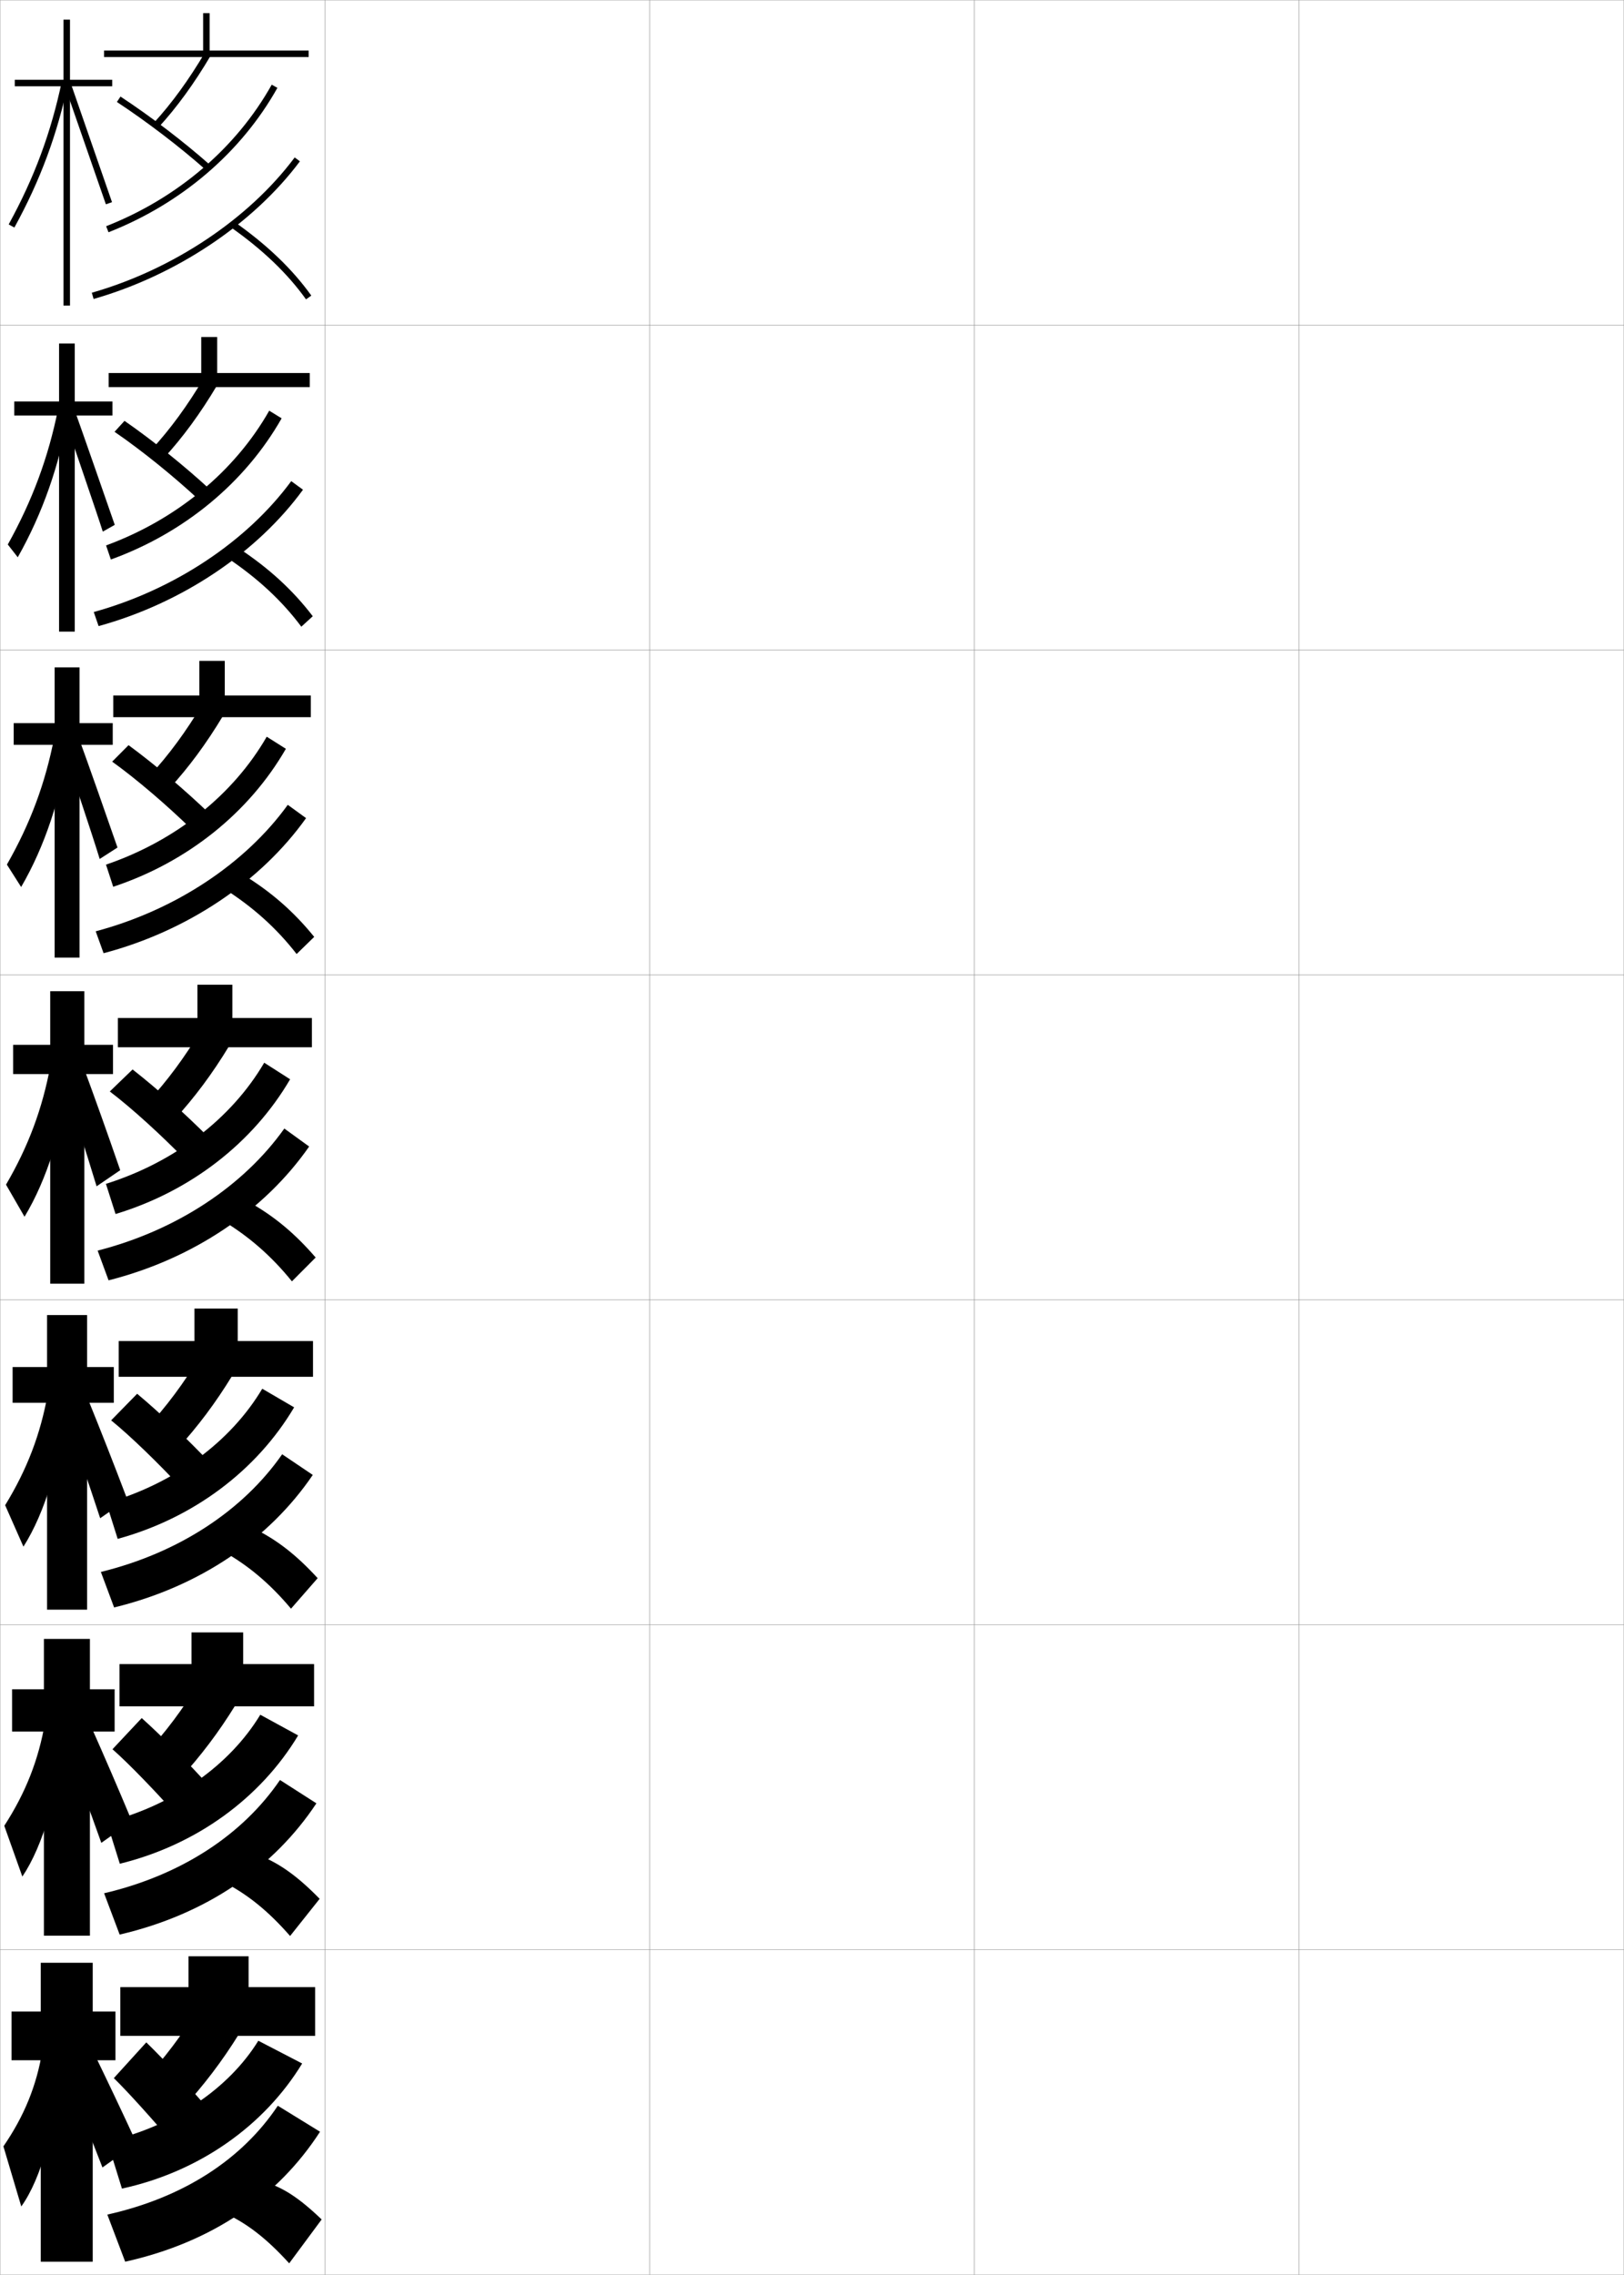 <?xml version="1.0" encoding="utf-8"?>
<!-- Generator: Adobe Illustrator 11 Build 225, SVG Export Plug-In . SVG Version: 6.0.0 Build 78)  -->
<!DOCTYPE svg PUBLIC "-//W3C//DTD SVG 1.0//EN"    "http://www.w3.org/TR/2001/REC-SVG-20010904/DTD/svg10.dtd">
<svg  xmlns="http://www.w3.org/2000/svg" xmlns:xlink="http://www.w3.org/1999/xlink" xmlns:a="http://ns.adobe.com/AdobeSVGViewerExtensions/3.0/"
	 width="500.1" height="700.1" viewBox="0 0 500.1 700.1"
	 overflow="visible" enable-background="new 0 0 500.1 700.1" xml:space="preserve">
		<g id="glyphs">
			<g>
				<rect x="0.05" y="0.05" fill="none" stroke="#999999" stroke-width="0.1" width="100" height="100"/> 
				<rect x="0.05" y="100.05" fill="none" stroke="#999999" stroke-width="0.1" width="100" height="100"/> 
				<rect x="0.05" y="200.05" fill="none" stroke="#999999" stroke-width="0.1" width="100" height="100"/> 
				<rect x="0.05" y="300.05" fill="none" stroke="#999999" stroke-width="0.1" width="100" height="100"/> 
				<rect x="0.05" y="400.05" fill="none" stroke="#999999" stroke-width="0.1" width="100" height="100"/> 
				<rect x="0.05" y="500.05" fill="none" stroke="#999999" stroke-width="0.1" width="100" height="100"/> 
				<rect x="0.05" y="600.05" fill="none" stroke="#999999" stroke-width="0.1" width="100" height="100"/> 
				<rect x="100.05" y="0.05" fill="none" stroke="#999999" stroke-width="0.1" width="100" height="100"/> 
				<rect x="100.05" y="100.05" fill="none" stroke="#999999" stroke-width="0.1" width="100" height="100"/> 
				<rect x="100.05" y="200.05" fill="none" stroke="#999999" stroke-width="0.1" width="100" height="100"/> 
				<rect x="100.05" y="300.05" fill="none" stroke="#999999" stroke-width="0.1" width="100" height="100"/> 
				<rect x="100.05" y="400.05" fill="none" stroke="#999999" stroke-width="0.1" width="100" height="100"/> 
				<rect x="100.05" y="500.05" fill="none" stroke="#999999" stroke-width="0.1" width="100" height="100"/> 
				<rect x="100.05" y="600.05" fill="none" stroke="#999999" stroke-width="0.1" width="100" height="100"/> 
				<rect x="200.05" y="0.05" fill="none" stroke="#999999" stroke-width="0.1" width="100" height="100"/> 
				<rect x="200.05" y="100.05" fill="none" stroke="#999999" stroke-width="0.1" width="100" height="100"/> 
				<rect x="200.05" y="200.05" fill="none" stroke="#999999" stroke-width="0.1" width="100" height="100"/> 
				<rect x="200.05" y="300.05" fill="none" stroke="#999999" stroke-width="0.1" width="100" height="100"/> 
				<rect x="200.05" y="400.05" fill="none" stroke="#999999" stroke-width="0.1" width="100" height="100"/> 
				<rect x="200.05" y="500.05" fill="none" stroke="#999999" stroke-width="0.1" width="100" height="100"/> 
				<rect x="200.05" y="600.05" fill="none" stroke="#999999" stroke-width="0.1" width="100" height="100"/> 
				<rect x="300.05" y="0.05" fill="none" stroke="#999999" stroke-width="0.1" width="100" height="100"/> 
				<rect x="300.05" y="100.05" fill="none" stroke="#999999" stroke-width="0.1" width="100" height="100"/> 
				<rect x="300.05" y="200.05" fill="none" stroke="#999999" stroke-width="0.1" width="100" height="100"/> 
				<rect x="300.05" y="300.05" fill="none" stroke="#999999" stroke-width="0.1" width="100" height="100"/> 
				<rect x="300.05" y="400.05" fill="none" stroke="#999999" stroke-width="0.1" width="100" height="100"/> 
				<rect x="300.05" y="500.05" fill="none" stroke="#999999" stroke-width="0.1" width="100" height="100"/> 
				<rect x="300.05" y="600.05" fill="none" stroke="#999999" stroke-width="0.1" width="100" height="100"/> 
				<rect x="400.05" y="0.05" fill="none" stroke="#999999" stroke-width="0.1" width="100" height="100"/> 
				<rect x="400.05" y="100.05" fill="none" stroke="#999999" stroke-width="0.1" width="100" height="100"/> 
				<rect x="400.05" y="200.05" fill="none" stroke="#999999" stroke-width="0.1" width="100" height="100"/> 
				<rect x="400.05" y="300.05" fill="none" stroke="#999999" stroke-width="0.1" width="100" height="100"/> 
				<rect x="400.05" y="400.05" fill="none" stroke="#999999" stroke-width="0.1" width="100" height="100"/> 
				<rect x="400.05" y="500.05" fill="none" stroke="#999999" stroke-width="0.1" width="100" height="100"/> 
				<rect x="400.05" y="600.05" fill="none" stroke="#999999" stroke-width="0.1" width="100" height="100"/> 
			</g>
			<g>
				<g>
					<path d="M44.05,640.55l12,8.5c6.66-7.221,12.365-14.726,17.5-23l-12.5-8
						C56.095,626.229,50.645,633.477,44.05,640.55z"/>
					<path d="M35.05,639.55c4.358,4.242,12.278,13.034,19,21l10.5-11
						c-5.702-6.743-13.722-15.374-19.5-21L35.05,639.55z"/>
					<path d="M33.05,659.05l4.5,14.5c23.777-5.169,43.796-19.308,55.5-38.5l-13.5-7
						C70.425,642.8,53.444,654.364,33.05,659.05z"/>
					<path d="M33.05,681.55l5.5,14.5c26.938-5.994,47.157-20.125,60-40l-13-8
						C74.562,664.509,56.577,676.292,33.05,681.55z"/>
					<path d="M81.55,671.55c5.446,1.585,10.535,4.804,17.5,11.5l-10,13.5
						c-7.025-7.774-13.372-12.556-20-15.5L81.55,671.55z"/>
				</g>
				<g>
					<path d="M44.51,540.104l10.773,7.425c6.49-7.039,12.149-14.536,17.271-22.862
						l-11.232-6.951C56.361,525.941,50.93,533.205,44.51,540.104z"/>
					<path d="M34.637,538.334c5.174,4.549,13.48,13.179,20.398,20.985l9.459-9.562
						c-6.08-6.797-14.483-15.304-20.852-21.015L34.637,538.334z"/>
					<path d="M32.905,560.812l3.99,12.762c23.548-5.772,43.309-20.186,54.917-39.49
						L80.154,527.719C70.732,543.253,53.563,555.469,32.905,560.812z"/>
					<path d="M32.056,582.66l4.79,12.716c26.679-6.204,47.486-20.619,60.588-40.394
						l-11.215-7.179C74.704,564.675,55.824,577.088,32.056,582.66z"/>
					<path d="M79.895,570.997c6.225,2.507,11.759,6.428,18.54,13.372l-9.104,11.444
						c-6.809-7.812-13.366-13.01-20.543-16.628L79.895,570.997z"/>
				</g>
				<g>
					<path d="M44.972,439.657l9.546,6.349c6.32-6.855,11.932-14.345,17.042-22.723
						l-9.964-5.902C56.629,425.655,51.215,432.935,44.972,439.657z"/>
					<path d="M34.224,437.119c5.99,4.855,14.683,13.323,21.796,20.971l8.418-8.123
						c-6.457-6.853-15.244-15.234-22.205-21.029L34.224,437.119z"/>
					<path d="M32.762,462.573l3.479,11.024c23.32-6.377,42.822-21.063,54.335-40.48
						l-9.816-5.73C71.04,443.707,53.683,456.574,32.762,462.573z"/>
					<path d="M31.062,483.771l4.08,10.933c26.42-6.414,47.815-21.113,61.176-40.787
						l-9.431-6.357C74.846,464.842,55.071,477.885,31.062,483.771z"/>
					<path d="M78.241,470.443c7.003,3.429,12.984,8.054,19.58,15.246l-8.208,9.388
						c-6.592-7.848-13.36-13.463-21.087-17.755L78.241,470.443z"/>
				</g>
				<g>
					<path d="M45.433,339.211l8.319,5.273c6.149-6.673,11.715-14.155,16.813-22.585
						l-8.696-4.854C56.896,325.368,51.501,332.664,45.433,339.211z"/>
					<path d="M33.812,335.904c6.806,5.162,15.885,13.467,23.193,20.956l7.377-6.685
						c-6.834-6.907-16.005-15.165-23.557-21.044L33.812,335.904z"/>
					<path d="M32.617,364.335l2.969,9.287c23.091-6.981,42.335-21.942,53.753-41.471
						l-7.975-5.096C71.347,344.161,53.802,357.679,32.617,364.335z"/>
					<path d="M30.067,384.881l3.369,9.149c26.161-6.625,48.145-21.608,61.764-41.182
						L87.554,347.312C74.988,365.008,54.318,378.682,30.067,384.881z"/>
					<path d="M68.263,375.459l8.324-5.568c7.781,4.351,14.208,9.679,20.619,17.118
						l-7.312,7.332C83.519,386.456,76.54,380.424,68.263,375.459z"/>
				</g>
				<g>
					<path d="M46.06,238.764l6.037,3.967c5.979-6.49,11.498-13.964,16.584-22.446
						l-6.372-3.574C57.329,225.081,51.953,232.393,46.06,238.764z"/>
					<path d="M34.541,234.398c7.621,5.469,17.086,13.611,24.59,20.941l5.361-4.955
						c-7.211-6.962-16.766-15.095-24.909-21.059L34.541,234.398z"/>
					<path d="M32.639,266.096l2.223,6.812c22.862-7.586,41.848-22.821,53.171-42.46
						l-5.897-3.724C71.82,244.615,54.087,258.783,32.639,266.096z"/>
					<path d="M29.47,286.617l2.429,6.74C57.8,286.522,80.372,271.254,94.25,251.781
						l-5.631-4.089C75.527,265.8,53.962,280.104,29.47,286.617z"/>
					<path d="M69.167,273.595l5.933-4.258c8.559,5.273,15.432,11.304,21.659,18.991
						l-5.417,5.276C85.183,285.683,77.994,279.233,69.167,273.595z"/>
				</g>
				<g>
					<path d="M46.687,138.318l3.754,2.662c5.808-6.308,11.281-13.774,16.355-22.309
						l-4.047-2.294C57.763,124.794,52.405,132.123,46.687,138.318z"/>
					<path d="M35.271,132.892c8.437,5.775,18.288,13.755,25.988,20.927l3.344-3.226
						c-7.587-7.018-17.527-15.025-26.261-21.073L35.271,132.892z"/>
					<path d="M32.662,167.858l1.477,4.336c22.632-8.19,41.36-23.7,52.589-43.451
						l-3.821-2.351C72.295,145.069,54.374,159.888,32.662,167.858z"/>
					<path d="M28.873,188.353l1.489,4.331c25.642-7.045,48.802-22.598,62.939-41.969
						l-3.617-2.644C76.066,166.592,53.607,181.527,28.873,188.353z"/>
					<path d="M70.071,171.732l3.542-2.947c9.337,6.195,16.656,12.929,22.699,20.863
						l-3.522,3.22C86.847,184.909,79.448,178.044,70.071,171.732z"/>
				</g>
				<g>
					<path d="M47.314,37.872l1.471,1.355c5.638-6.125,11.063-13.584,16.126-22.17
						l-1.723-1.016C58.197,24.507,52.856,31.852,47.314,37.872z"/>
					<path d="M36,31.386c9.252,6.082,19.489,13.899,27.386,20.912l1.328-1.496
						c-7.965-7.072-18.288-14.955-27.614-21.088L36,31.386z"/>
					<path d="M32.685,69.619l0.73,1.861c22.403-8.795,40.873-24.578,52.007-44.441
						l-1.744-0.979C72.769,45.523,54.659,60.992,32.685,69.619z"/>
					<path d="M28.275,90.089l0.549,1.922c25.383-7.255,49.131-23.092,63.526-42.362
						l-1.602-1.197C76.605,67.384,53.251,82.949,28.275,90.089z"/>
					<path d="M70.975,69.868c9.928,6.985,17.537,14.268,23.262,22.264l1.627-1.164
						C90.005,82.786,82.24,75.349,72.125,68.231L70.975,69.868z"/>
				</g>
			</g>
			<g>
				<polygon points="64.55,15.55 64.55,4.05 62.55,4.05 62.55,15.55 
					32.05,15.55 32.05,17.55 95.05,17.55 95.05,15.55 "/>
				<polygon points="66.883,114.799 66.883,103.716 61.966,103.716 61.966,114.799 
					33.466,114.799 33.466,119.133 95.383,119.133 95.383,114.799 "/>
				<polygon points="69.217,214.05 69.217,203.383 61.383,203.383 61.383,214.05 
					34.883,214.05 34.883,220.717 95.716,220.717 95.716,214.05 "/>
				<polygon points="71.55,313.3 71.55,303.05 60.8,303.05 60.8,313.3 
					36.3,313.3 36.3,322.3 96.05,322.3 96.05,313.3 "/>
				<polygon points="73.216,412.716 73.216,402.716 59.883,402.716 59.883,412.716 
					36.549,412.716 36.549,423.716 96.383,423.716 96.383,412.716 "/>
				<polygon points="74.883,512.133 74.883,502.383 58.967,502.383 58.967,512.133 
					36.8,512.133 36.8,525.133 96.717,525.133 96.717,512.133 "/>
				<polygon points="76.55,611.55 76.55,602.05 58.05,602.05 58.05,611.55 
					37.05,611.55 37.05,626.55 97.05,626.55 97.05,611.55 "/>
			</g>
			<g>
				<g>
					<polygon points="35.55,619.05 28.55,619.05 28.55,604.05 12.55,604.05 
						12.55,619.05 3.55,619.05 3.55,634.05 12.55,634.05 12.55,696.05 
						28.55,696.05 28.55,634.05 35.55,634.05 "/>
					<path d="M13.05,631.05c-1.764,10.8-5.594,20.192-12,29.5l5.5,18.5
						c6.129-8.473,11.064-25.761,11.5-43.5L13.05,631.05z"/>
					<path d="M19.55,636.55c4.44,11.153,8.124,20.465,12,30.5l10.5-7.5
						c-4.576-9.949-8.875-18.958-13.5-28.5L19.55,636.55z"/>
				</g>
				<g>
					<polygon points="3.717,519.884 3.717,532.884 13.521,532.884 13.521,595.716 
						27.688,595.716 27.688,532.884 35.3,532.884 35.3,519.884 27.688,519.884 
						27.688,504.384 13.521,504.384 13.521,519.884 "/>
					<path d="M1.316,561.894l5.566,15.625c6.358-9.399,11.364-26.264,12.25-43.719
						l-5.25-3.834C11.88,541.645,7.88,551.765,1.316,561.894z"/>
					<path d="M19.593,535.565c4.181,11.053,7.752,20.727,11.606,31.58l9.424-6.651
						c-4.39-10.517-8.502-20.005-12.834-29.751L19.593,535.565z"/>
				</g>
				<g>
					<polygon points="3.883,420.717 3.883,431.717 14.493,431.717 14.493,495.383 
						26.826,495.383 26.826,431.717 35.05,431.717 35.05,420.717 26.826,420.717 
						26.826,404.717 14.493,404.717 14.493,420.717 "/>
					<path d="M1.583,463.238l5.633,12.748c6.587-10.325,11.663-26.765,13-43.937
						l-5.5-3.167C12.473,441.439,8.303,452.287,1.583,463.238z"/>
					<path d="M19.636,434.58c3.92,10.952,7.38,20.988,11.212,32.661l8.349-5.803
						c-4.204-11.083-8.13-21.052-12.168-31.003L19.636,434.58z"/>
				</g>
			</g>
			<g>
				<g>
					<polygon points="34.55,24.55 21.55,24.55 21.55,6.05 19.55,6.05 
						19.55,24.55 4.55,24.55 4.55,26.55 19.55,26.55 19.55,94.05 
						21.55,94.05 21.55,26.55 34.55,26.55 "/>
					<path d="M2.673,69.068L4.427,70.031c7.984-14.527,13.26-28.756,16.602-44.777
						l-1.957-0.408C15.771,40.667,10.561,54.72,2.673,69.068z"/>
					<polygon points="20.106,26.883 32.604,62.874 34.495,62.226 21.993,26.217 "/>
				</g>
				<g>
					<polygon points="4.383,123.549 4.383,127.883 18.188,127.883 18.188,194.383 
						23.021,194.383 23.021,127.883 34.633,127.883 34.633,123.549 23.021,123.549 
						23.021,105.716 18.188,105.716 18.188,123.549 "/>
					<path d="M2.398,167.573l3.07,3.933c7.595-13.435,12.827-28.259,15.65-44.57
						l-3.221-1.105C14.869,140.855,9.949,154.083,2.398,167.573z"/>
					<path d="M19.714,128.37c1.22,3.617,10.668,31.077,11.938,35.241l3.685-2.083
						c-1.339-3.883-10.92-31.372-12.168-34.757L19.714,128.37z"/>
				</g>
				<g>
					<polygon points="4.217,222.55 4.217,229.217 16.826,229.217 16.826,294.716 
						24.493,294.716 24.493,229.217 34.717,229.217 34.717,222.55 24.493,222.55 
						24.493,205.383 16.826,205.383 16.826,222.55 "/>
					<path d="M2.124,266.078l4.385,6.903c7.206-12.344,12.395-27.763,14.701-44.363
						l-4.486-1.803C13.968,241.045,9.338,253.446,2.124,266.078z"/>
					<path d="M19.321,229.858c2.44,7.234,8.838,26.163,11.378,34.491l5.479-3.519
						c-2.678-7.767-9.339-26.735-11.835-33.506L19.321,229.858z"/>
				</g>
				<g>
					<polygon points="4.05,321.55 4.05,330.55 15.464,330.55 15.464,395.05 
						25.964,395.05 25.964,330.55 34.8,330.55 34.8,321.55 25.964,321.55 
						25.964,305.05 15.464,305.05 15.464,321.55 "/>
					<path d="M1.85,364.582l5.7,9.873c6.816-11.252,11.962-27.267,13.75-44.155l-5.75-2.5
						C13.066,341.234,8.727,352.81,1.85,364.582z"/>
					<path d="M18.929,331.346c3.66,10.852,7.008,21.249,10.818,33.741l7.273-4.954
						c-4.018-11.649-7.758-22.099-11.502-32.254L18.929,331.346z"/>
				</g>
			</g>
		</g>
	</svg>
